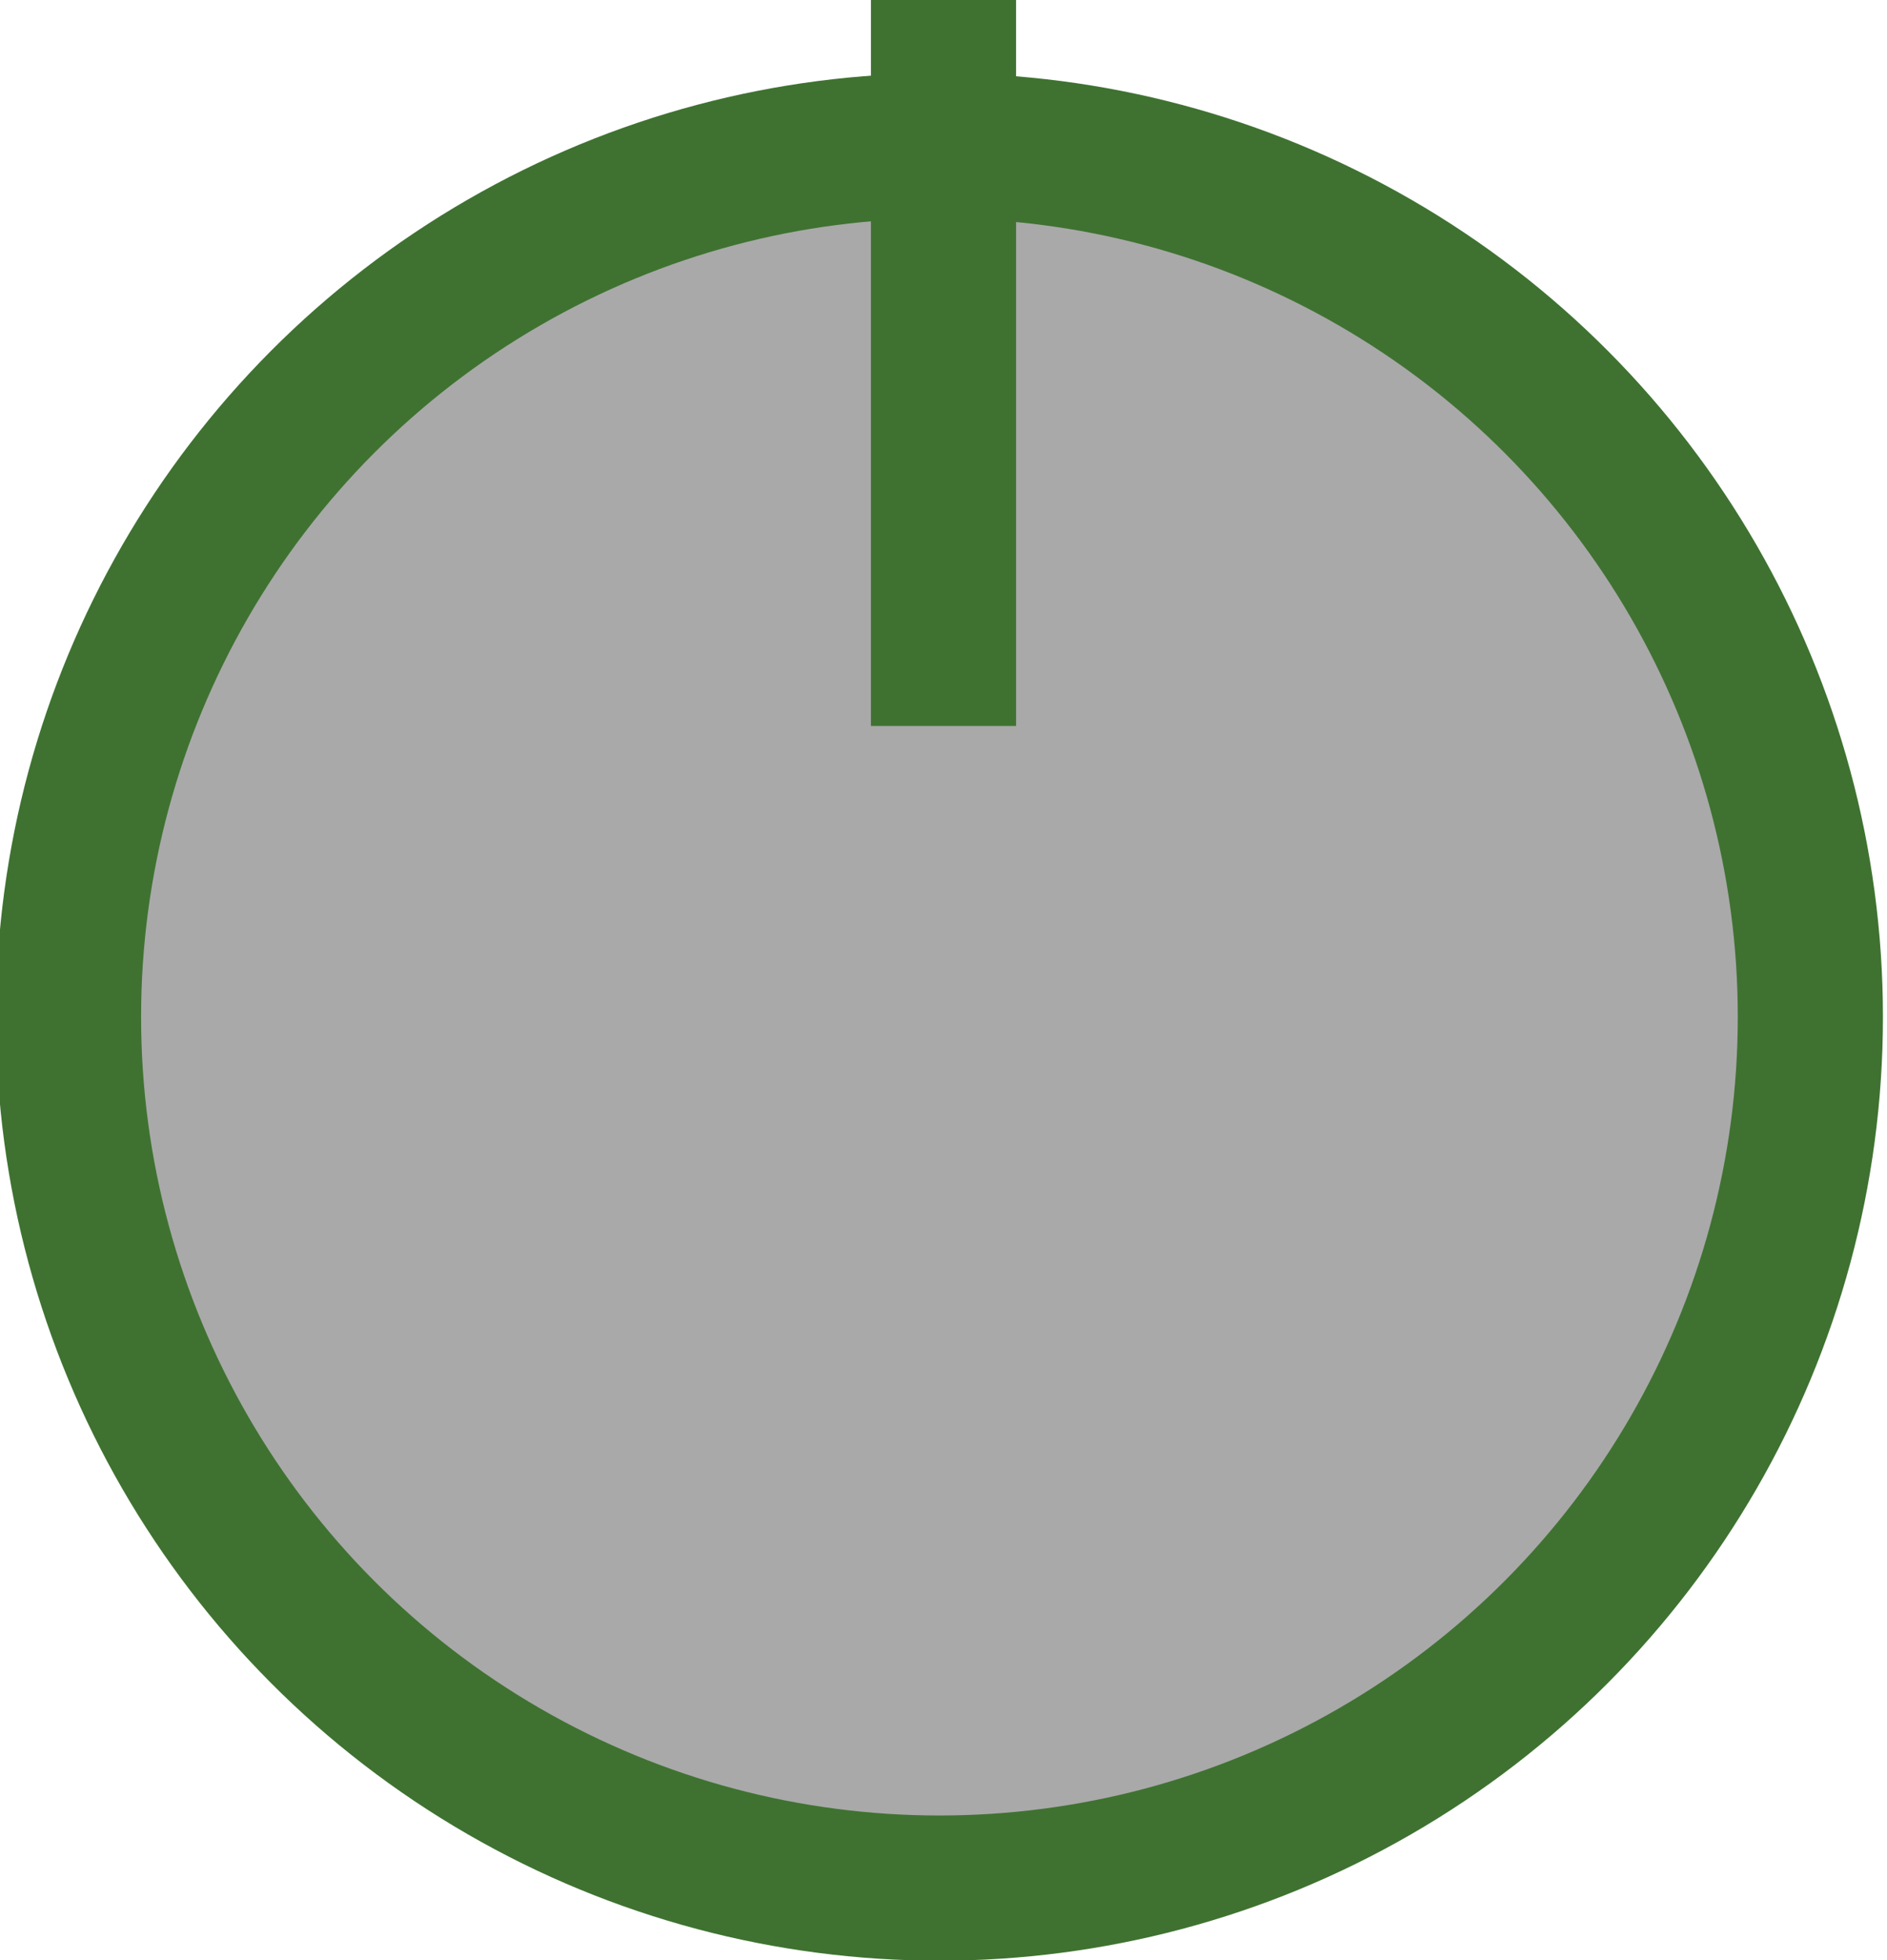 <?xml version="1.0" encoding="utf-8"?>
<svg viewBox="0 0 13 13.5" xmlns="http://www.w3.org/2000/svg" xmlns:bx="https://boxy-svg.com">
  <defs>
    <bx:grid x="0" y="0" width="15" height="15"/>
  </defs>
  <ellipse transform="matrix(1, -0, 0, 1, -70.179, -415.862)" cx="76.651" cy="422.866" rx="6" ry="6" style="fill: rgb(169, 169, 169); stroke: rgb(63, 114, 49);">
    <title>Amp-dial</title>
  </ellipse>
  <line x1="6.5" y1="0" x2="6.5" y2="5" style="stroke: rgb(63, 114, 49); fill: none;">
    <title>Amp-indicator</title>
  </line>
</svg>